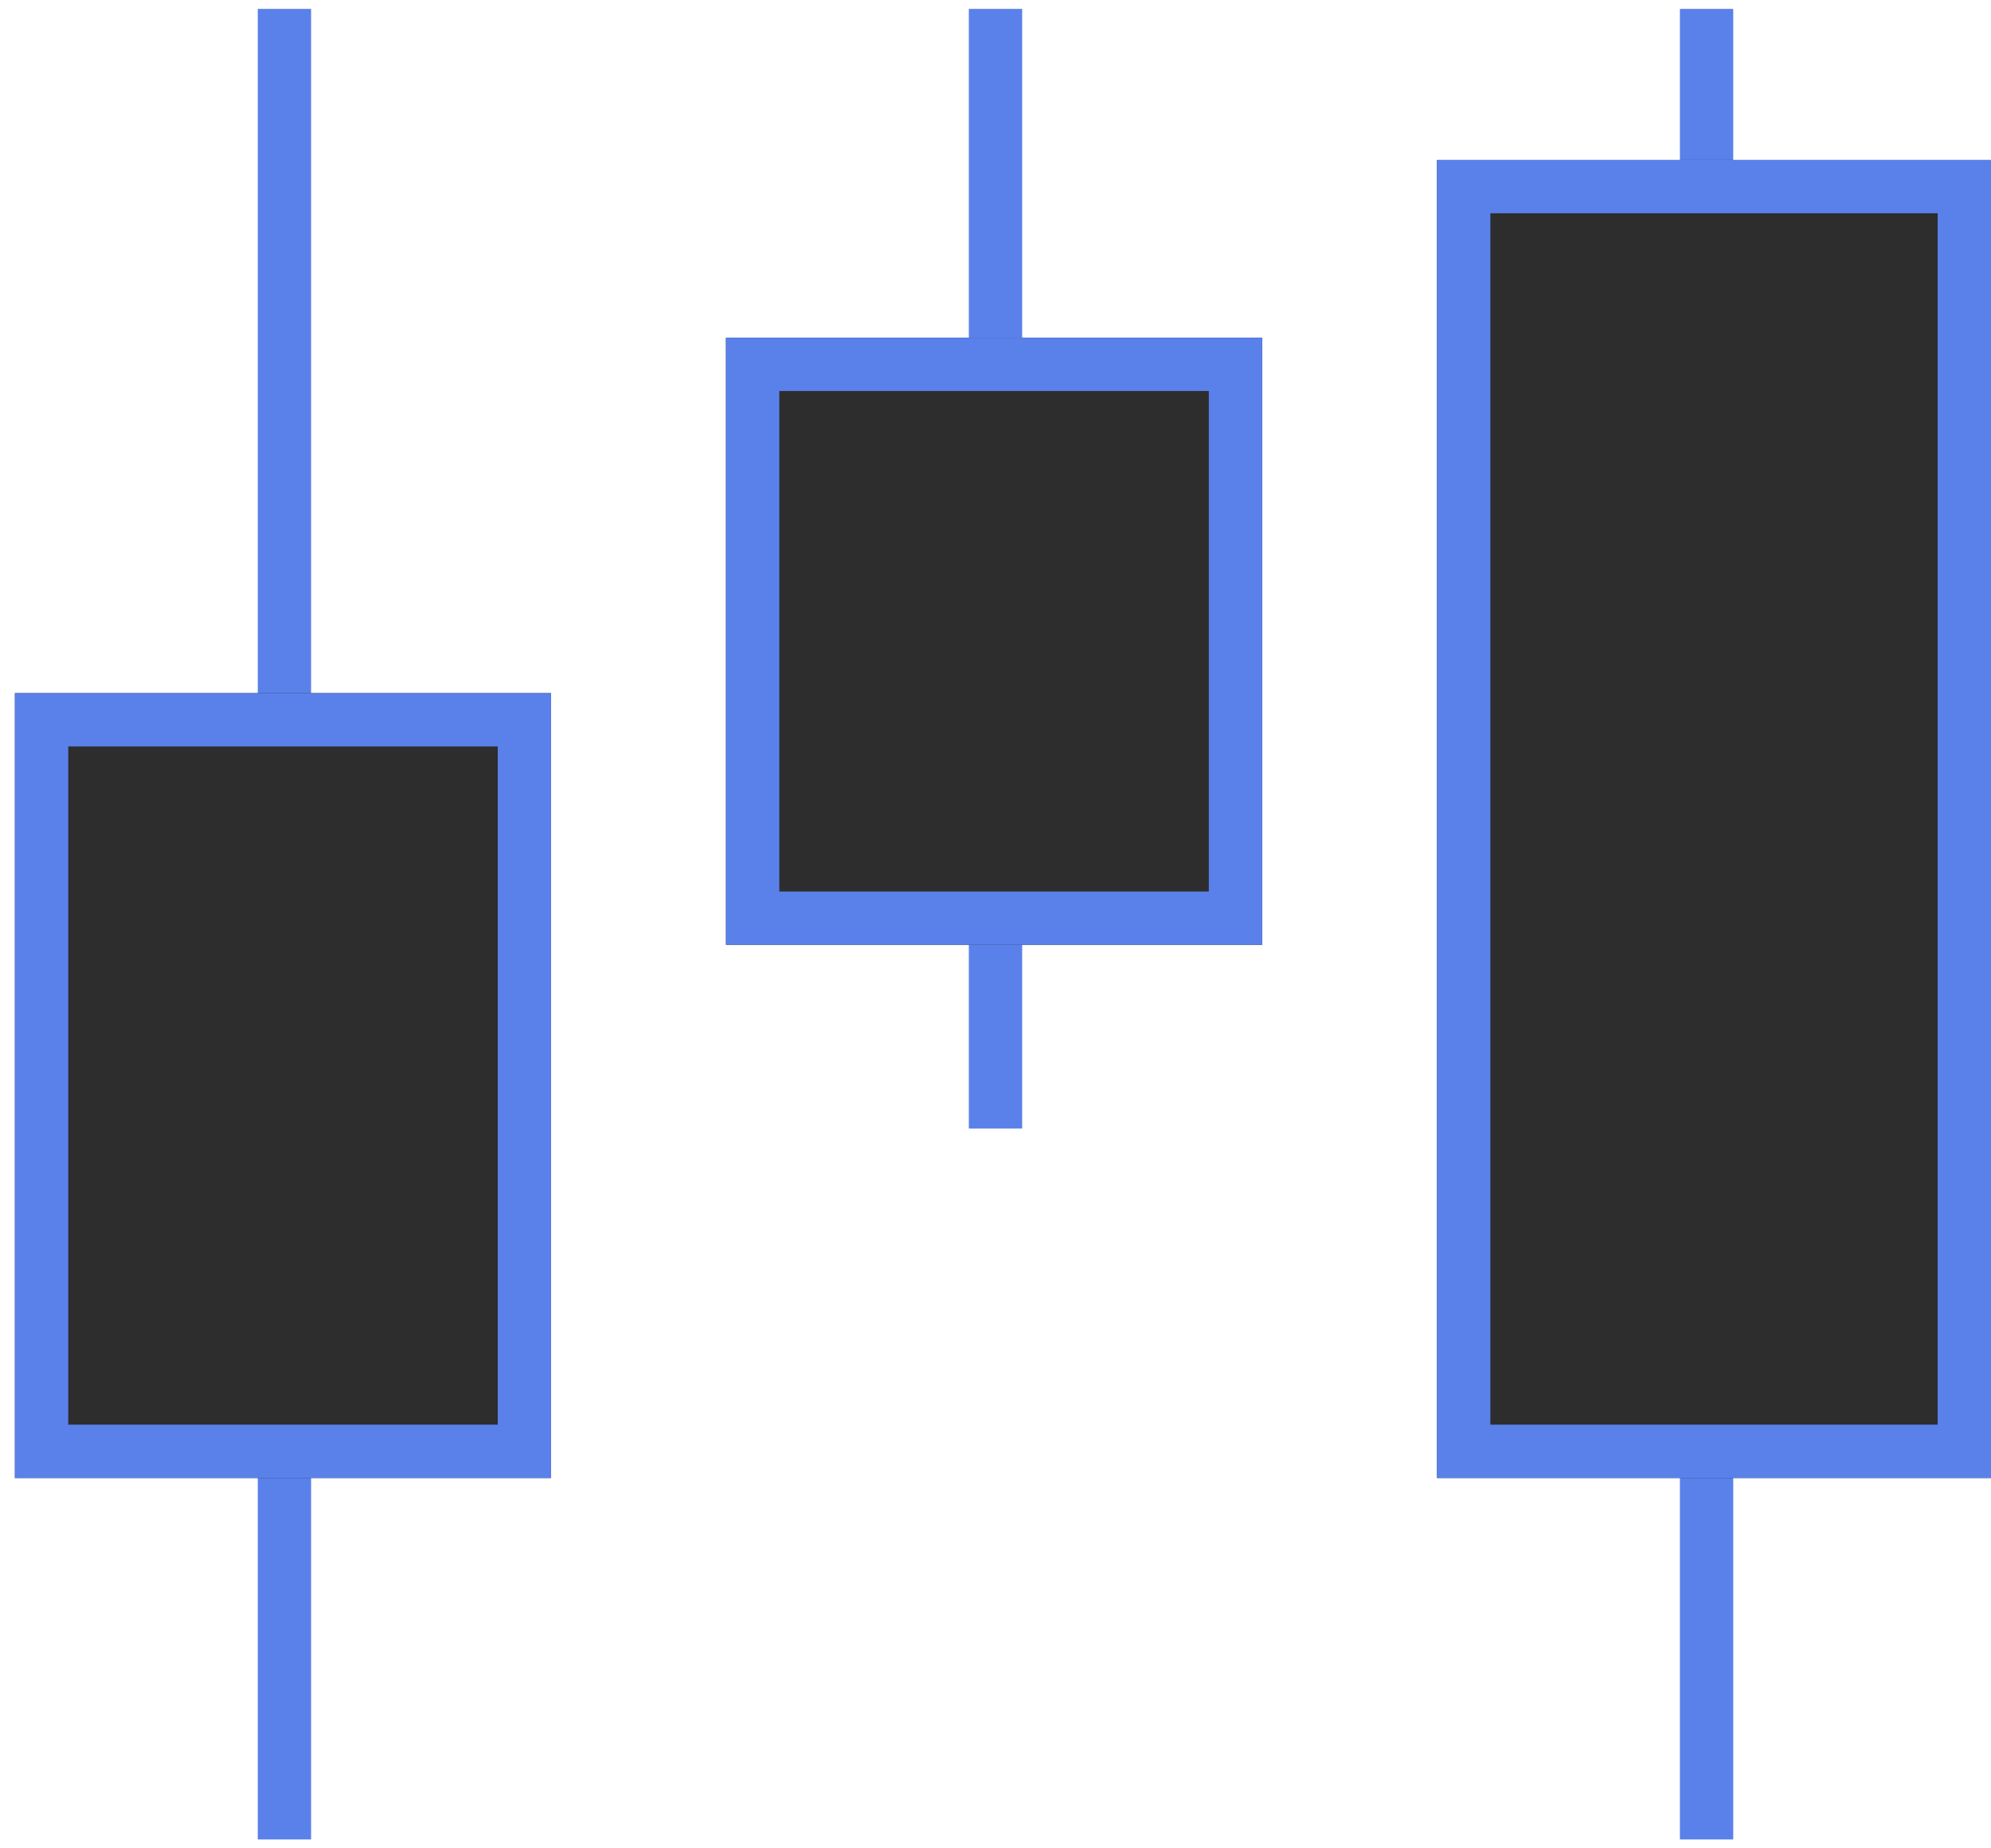<svg xmlns="http://www.w3.org/2000/svg" xmlns:xlink="http://www.w3.org/1999/xlink" width="112" height="104" viewBox="0 0 112 104">
  <defs>
    <polygon id="3_dex-a" points="0 7 31.162 7 31.162 81.162 0 81.162"/>
    <rect id="3_dex-b" width="30.162" height="44.162" x="81" y="37"/>
    <rect id="3_dex-c" width="30.162" height="34.162" x="41" y="17"/>
  </defs>
  <g fill="none" fill-rule="evenodd" transform="matrix(-1 0 0 1 112 2)">
    <path stroke="#5A81EA" stroke-linecap="square" stroke-width="3" d="M16,0 L16,100"/>
    <use fill="#2D2D2D" xlink:href="#3_dex-a"/>
    <path stroke="#5A81EA" stroke-width="3" d="M1.5,8.5 L1.5,79.662 L29.662,79.662 L29.662,8.5 L1.5,8.5 Z"/>
    <path stroke="#5A81EA" stroke-linecap="square" stroke-width="3" d="M96,0 L96,100"/>
    <use fill="#2D2D2D" xlink:href="#3_dex-b"/>
    <rect width="27.162" height="41.162" x="82.5" y="38.5" stroke="#5A81EA" stroke-width="3"/>
    <path stroke="#5A81EA" stroke-linecap="square" stroke-width="3" d="M56,0 L56,60"/>
    <g>
      <use fill="#2D2D2D" xlink:href="#3_dex-c"/>
      <rect width="27.162" height="31.162" x="42.5" y="18.5" stroke="#5A81EA" stroke-width="3"/>
    </g>
  </g>
</svg>
